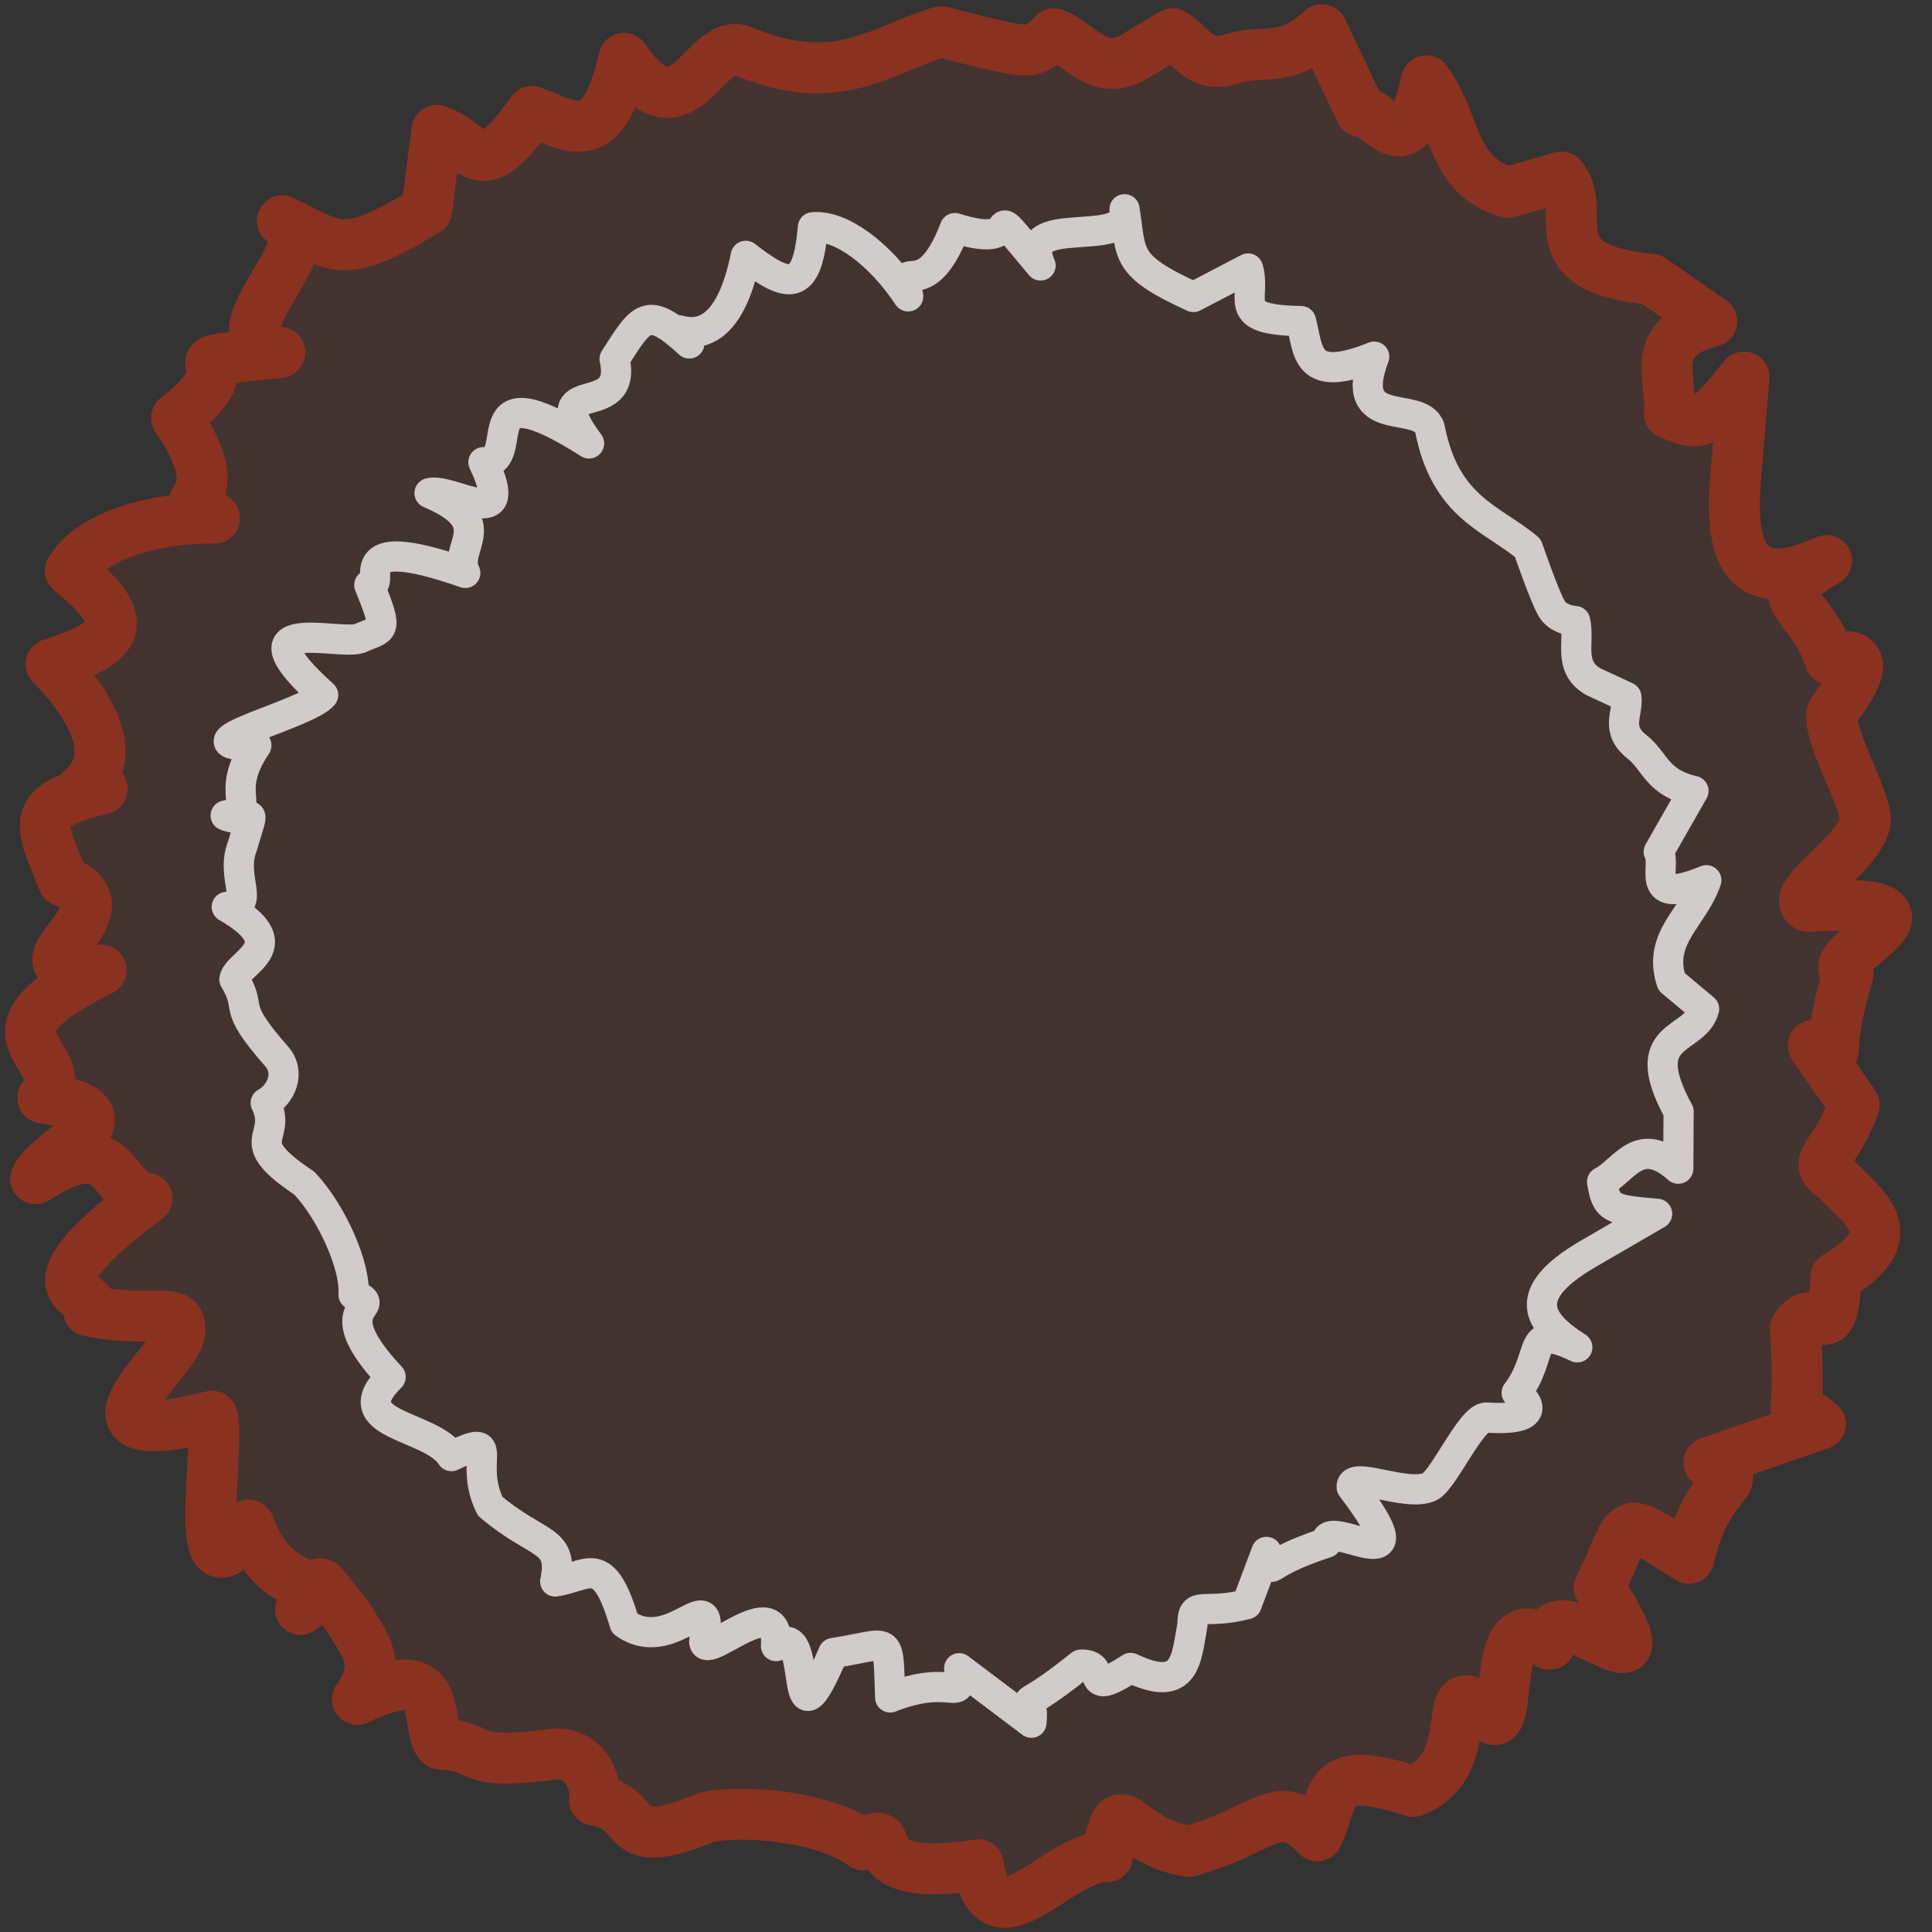 <?xml version="1.0" encoding="UTF-8" standalone="no"?>
<!-- Created with Inkscape (http://www.inkscape.org/) -->

<svg
   xmlns:dc="http://purl.org/dc/elements/1.1/"
   xmlns:cc="http://creativecommons.org/ns#"
   xmlns:rdf="http://www.w3.org/1999/02/22-rdf-syntax-ns#"
   xmlns:svg="http://www.w3.org/2000/svg"
   xmlns="http://www.w3.org/2000/svg"
   xmlns:sodipodi="http://sodipodi.sourceforge.net/DTD/sodipodi-0.dtd"
   xmlns:inkscape="http://www.inkscape.org/namespaces/inkscape"
   id="svg4215"
   version="1.1"
   inkscape:version="0.48.4 r9939"
   width="1024"
   height="1024"
   sodipodi:docname="turn_red.svg"
   inkscape:export-filename="/home/kaylee/Documents/bonzai-2016/art/sprites/turn_red.png"
   inkscape:export-xdpi="43.945312"
   inkscape:export-ydpi="43.945312">
  <rect width="100%" height="100%" fill="#333333" stroke="none"/>
  <defs
     id="defs4219" />
  <sodipodi:namedview
     pagecolor="#ffffff"
     bordercolor="#666666"
     borderopacity="1"
     objecttolerance="10"
     gridtolerance="10"
     guidetolerance="10"
     inkscape:pageopacity="0"
     inkscape:pageshadow="2"
     inkscape:window-width="1467"
     inkscape:window-height="848"
     id="namedview4217"
     showgrid="false"
     inkscape:zoom="0.4609375"
     inkscape:cx="280.61827"
     inkscape:cy="502.1966"
     inkscape:window-x="65"
     inkscape:window-y="24"
     inkscape:window-maximized="0"
     inkscape:current-layer="svg4215" />
  <path
     style="fill:#d93315;fill-opacity:0.1;stroke:#92311f;stroke-width:27;stroke-linecap:butt;stroke-linejoin:round;stroke-miterlimit:4;stroke-opacity:0.919;stroke-dasharray:none"
     d="m 875.287,148.05 c -63.032,-5.941 -32.183,-35.997 -47.729,-54.237 l -28.203,8.136 C 768.784,93.195 772.126,64.552 755.965,42.83 745.529,90.23 732.991,59.863 721.253,59.101 L 700.643,15.711 c -19.386,17.856 -31.182,10.41 -46.644,15.186 -19.135,6.316 -22.39,-7.785 -32.542,-13.017 l -21.695,13.017 c -18.639,9.134 -27.72,-8.018 -41.22,-13.017 0,0 -6.508,8.678 -15.186,8.678 -8.678,0 -44.475,-9.763 -44.475,-9.763 -30.729,8.687 -54.917,32.066 -106.305,9.763 -20.069,-5.252 -30.679,49.635 -61.831,4.339 -11.547,50.609 -28.631,35.286 -48.814,28.203 -28.956,41.033 -29.407,16.891 -50.38,10.026 l -5.424,42.305 c -45.223,27.542 -47.701,19.176 -76.468,5.578 26.24,12.721 -42.534,62.863 -1.361,69.796 -70.899,7.53 -8.34,-1.767 -54.712,34.635 33.429,49.24 -9.394,41.465 20.068,53.153 -35.338,-0.289 -66.725,10.911 -76.352,27.858 34.06,28.053 26.199,37.657 -10.287,49.532 62.186,64.288 -12.013,72.737 27.119,66.169 -38.247,9.116 -33.903,16.791 -20.61,48.814 41.345,16.534 -40.071,50.177 20.116,47.225 -73.593,35.653 -12.808,44.059 -30.963,67.758 55.037,8.281 1.447,28.119 -3.767,42.81 44.228,-28.701 39.193,8.15 58.964,10.343 -74.331,55.122 -21.574,49.242 -30.915,59.661 35.835,7.503 51.124,-4.495 47.931,13.126 -4.18,15.144 -65.144,63.412 17.526,42.754 4.911,15.767 -13.311,106.901 19.464,57.723 14.81,38.846 36.675,22.481 27.398,44.651 16.19,-10.998 1.612,-25.368 23.928,2.433 13.057,19.489 18.256,27.691 6.236,45.251 48.965,-23.878 35.084,15.281 43.785,23.614 25.908,1.363 10.838,11.894 60.014,5.54 14.823,-1.915 23.158,12.421 21.814,24.216 27.921,4.152 9.3,29.817 60.374,8.877 27.319,-4.537 67.245,2.754 82.068,14.878 22.053,-15.011 -9.098,21.842 60.923,10.52 8.06,47.564 42.307,-4.981 68.435,-4.275 6.55,-39.759 8.545,-7.564 43.412,-2.824 41.747,-11.723 46.824,-30.241 67.944,-8.21 10.377,-21.241 2.171,-39.128 50.874,-23.547 37.801,-14.454 9.992,-68.566 40.254,-39.606 13.889,13.291 -1.181,-64.838 32.006,-38.387 -2.044,-35.354 71.412,41.739 26.406,-30.132 18.22,-37.515 9.235,-39.608 47.357,-15.427 11.264,-47.422 33.304,-37.268 10.707,-50.829 l 59.058,-20.315 c -20.914,-17.799 -9.065,13.466 -13.28,-50.72 10.59,-17.042 20.143,13.514 21.432,-27.305 37.269,-21.891 15.969,-35.88 0,-52.068 -14.418,-9.822 -0.755,-9.931 9.763,-39.051 l -21.695,-31.458 c 19.14,4.006 3.21,12.761 18.441,-37.966 -17.356,-9.401 68.693,-41.017 -21.387,-35.874 -10.175,-5.814 27.427,-27.57 30.461,-44.777 1.832,-10.389 -23.106,-51.08 -16.667,-59.281 29.551,-37.642 -2.002,-26.901 -2.002,-26.901 -10.335,-32.008 -36.785,-31.61 -1.795,-52.286 -29.433,12.946 -52.694,12.88 -48.38,-41.67 l 4.612,-55.608 c -20.493,25.11 -22.909,26.945 -39.641,19.176 2.487,-16.998 -12.898,-39.635 22.555,-48.721 z"
     id="path4225"
     inkscape:connector-curvature="0"
     sodipodi:nodetypes="ccccccccccsccccccccccccccccccccccccccsccccccccsccccccccccccssccccccc" />
  <path
     style="fill:none;stroke:#ffffff;stroke-width:16;stroke-linecap:butt;stroke-linejoin:round;stroke-miterlimit:4;stroke-opacity:0.748;stroke-dasharray:none"
     d="m 889.697,589.172 c -23.469,-42.97 8.754,-36.421 13.519,-54.389 l -17.291,-14.485 c -7.689,-23.42 11.773,-33.864 18.463,-53.755 -34.324,14.142 -20.631,-7.227 -25.218,-15.078 l 18.4,-32.259 c -19.601,-4.569 -20.007,-15.393 -29.686,-23.195 -12.232,-9.477 -4.767,-17.756 -5.857,-26.556 l -17.553,-8.173 c -13.791,-7.922 -6.921,-21.272 -9.603,-32.112 0,0 -8.268,-0.355 -12.014,-5.912 -3.746,-5.557 -13.055,-32.766 -13.055,-32.766 -18.728,-15.86 -43.875,-21.077 -52.025,-63.779 -5.358,-15.158 -44.467,2.162 -29.417,-37.684 -36.822,14.84 -34.556,-2.831 -38.812,-18.865 -38.312,-0.514 -23.319,-11.409 -28.052,-27.854 l -28.955,15.113 c -36.846,-16.857 -32.652,-22.119 -36.514,-46.513 3.323,22.391 -57.905,0.382 -44.495,29.791 -35.339,-42.089 -2.488,-6.116 -45.403,-19.817 -16.547,43.037 -30.14,12.201 -24.776,36.201 -15.071,-22.754 -35.664,-37.931 -50.48,-36.651 -2.947,34.133 -12.381,33.319 -35.6,15.174 -13.602,68.061 -50.943,24.263 -29.921,46.434 -22.243,-20.485 -25.197,-14.332 -39.604,8.248 7.444,33.738 -41.37,7.499 -13.535,44.74 -65.397,-41.551 -34.126,10.361 -55.99,9.942 18.546,38.879 -17.065,13.279 -28.557,16.395 37.145,15.711 11.79,28.676 18.944,42.299 -66.76,-23.379 -40.29,7.819 -50.876,6.415 10.747,26.242 7.342,22.588 -5.122,28.284 -11.331,3.976 -68.009,-13.854 -19.332,30.005 -7.799,10.071 -80.487,27.328 -35.403,26.709 -18.045,26.549 1.687,33.36 -16.264,37.159 13.907,5.535 16.654,-10.112 8.798,16.39 -6.625,16.922 8.013,32.028 -8.222,32.045 36.156,20.863 5.529,29.178 4.043,38.41 10.325,17.187 -2.804,12.165 22.418,40.862 7.603,8.65 2.182,20.285 -5.818,24.606 9.439,19.702 -14.743,19.054 20.474,42.558 14.645,15.5 27.292,44.267 26.063,59.086 18.962,7.526 -17.667,3.77 19.677,43.631 -26.443,26.057 21.394,24.901 32.227,41.941 27.839,-13.273 8.446,2.148 20.514,26.557 25.394,21.581 39.235,16.697 34.491,39.899 17.841,-2.687 25.552,-15.8 36.771,22.231 25.408,17.855 47.447,-23.725 42.29,8.376 -2.367,14.732 40.279,-29.241 37.963,3.63 21.358,-16.84 4.566,64.063 30.353,3.67 31.464,-4.815 28.903,-11.487 30.145,23.546 34.694,-13.621 37.82,4.952 36.597,-15.475 l 38.271,28.89 c 2.17,-21.211 -12.384,0.111 26.175,-30.786 15.292,-0.706 0.192,18.835 26.428,1.727 29.858,14.247 29.465,-5.538 32.755,-22.875 -0.044,-13.547 5.922,-4.846 28.78,-10.905 l 10.426,-27.711 c 5.741,14.016 -6.642,7.661 31.843,-4.872 -1.577,-15.243 55.453,25.965 13.337,-29.454 -0.734,-9.069 29.182,5.449 41.316,-0.167 7.326,-3.391 22.161,-37.235 30.099,-36.716 36.435,2.385 16.059,-13.1 16.059,-13.1 15.675,-20.679 4.008,-37.44 32.118,-24.119 -20.848,-13.159 -30.847,-28.082 5.332,-49.285 l 36.973,-21.477 c -24.641,-2.09 -26.839,-2.832 -29.173,-16.958 11.766,-5.875 19.367,-25.671 40.385,-6.962 z"
     id="path4225-8"
     inkscape:connector-curvature="0"
     sodipodi:nodetypes="ccccccccccsccccccccccccccccccccccccccsccccccccsccccccccccccssccccccc" />
</svg>
